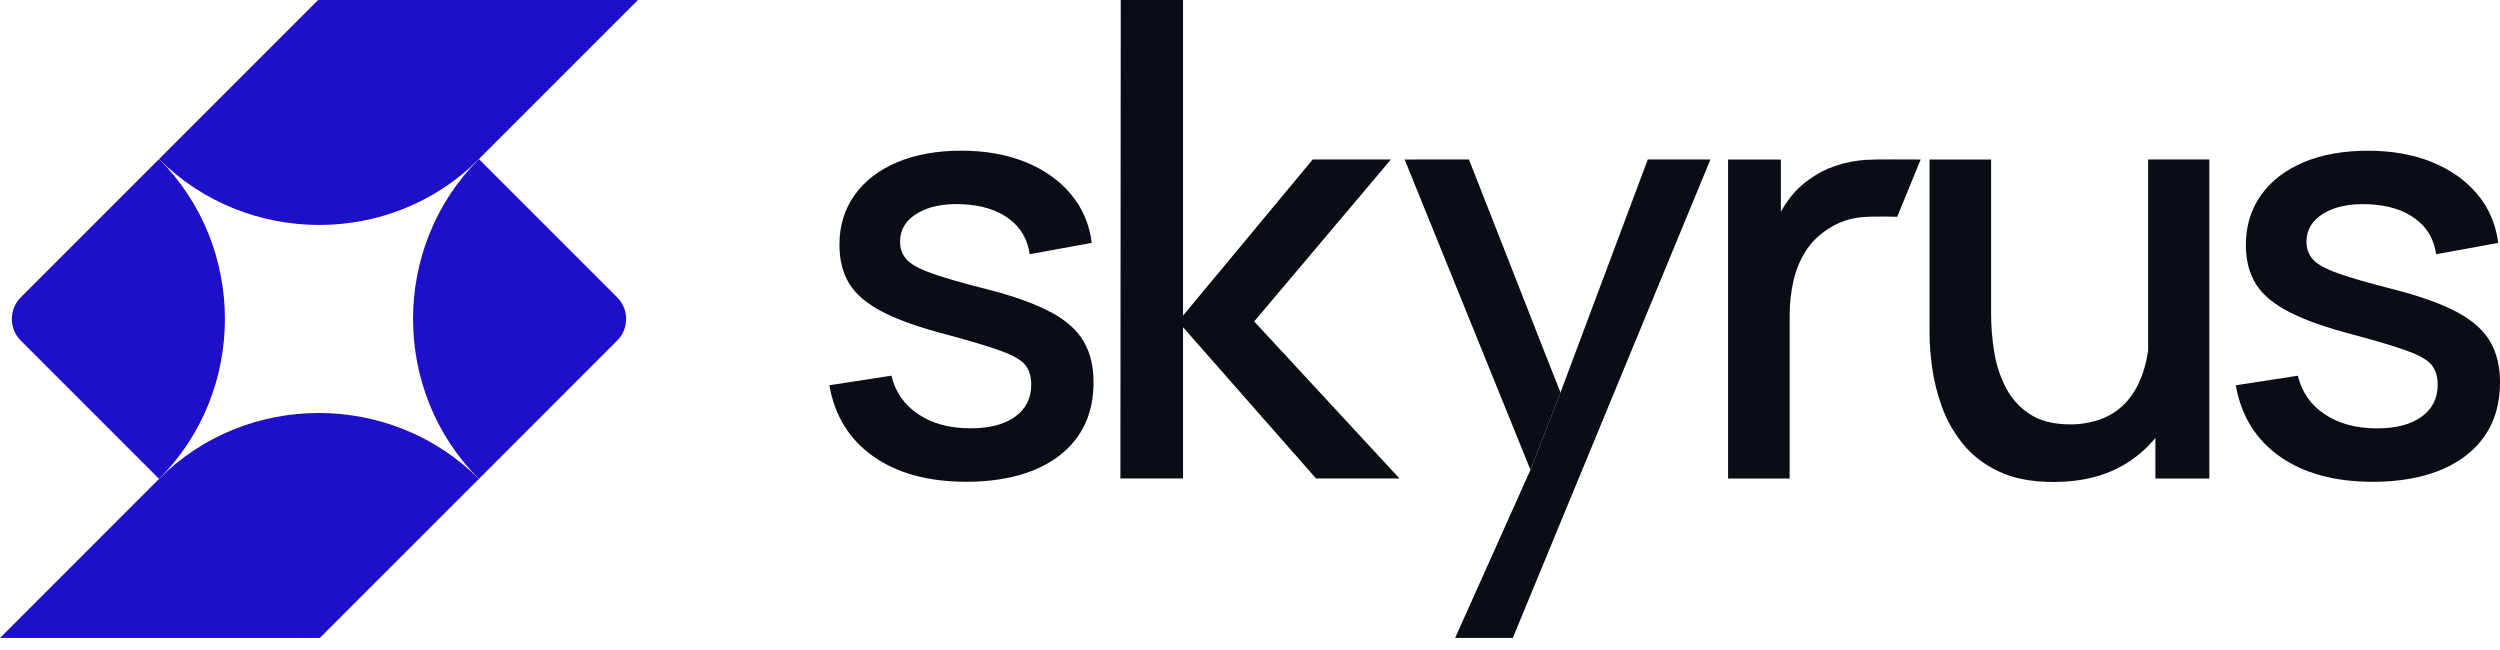 <svg width="150" height="39" viewBox="0 0 150 39" fill="none" xmlns="http://www.w3.org/2000/svg">
<path d="M1.245 20.435L9.544 28.734C14.812 23.474 14.811 14.803 9.544 9.544L1.245 17.843C0.531 18.561 0.531 19.721 1.245 20.435Z" fill="#1E0FC8"/>
<path d="M37.033 17.843L28.734 9.544C23.465 14.804 23.467 23.475 28.734 28.734L37.032 20.435C37.747 19.717 37.747 18.556 37.033 17.843Z" fill="#1E0FC8"/>
<path d="M38.278 8.25552e-05L28.708 9.569C23.459 14.818 14.805 14.804 9.544 9.544L19.088 0L38.278 8.25552e-05Z" fill="#1E0FC8"/>
<path d="M0 38.278L9.569 28.708C14.819 23.46 23.473 23.473 28.734 28.734L19.189 38.278L0 38.278Z" fill="#1E0FC8"/>
<path d="M63.021 18.718C62.094 18.223 60.841 17.772 59.262 17.366C57.788 16.994 56.674 16.674 55.92 16.406C55.165 16.138 54.657 15.86 54.396 15.568C54.135 15.279 54.003 14.924 54.003 14.504C54.003 13.782 54.346 13.215 55.031 12.803C55.716 12.39 56.61 12.207 57.712 12.252C58.859 12.298 59.794 12.583 60.513 13.107C61.231 13.63 61.655 14.345 61.782 15.252L65.506 14.572C65.367 13.457 64.95 12.482 64.252 11.649C63.558 10.819 62.645 10.175 61.521 9.721C60.395 9.267 59.113 9.04 57.676 9.04C56.238 9.04 54.916 9.272 53.821 9.738C52.724 10.204 51.875 10.86 51.272 11.709C50.668 12.559 50.366 13.553 50.366 14.692C50.366 15.612 50.567 16.394 50.967 17.038C51.367 17.682 52.041 18.247 52.987 18.73C53.931 19.212 55.21 19.664 56.825 20.081C58.299 20.477 59.396 20.808 60.115 21.076C60.834 21.343 61.308 21.626 61.533 21.922C61.761 22.219 61.873 22.605 61.873 23.083C61.873 23.897 61.552 24.536 60.908 25.002C60.263 25.468 59.372 25.699 58.236 25.699C56.983 25.699 55.936 25.417 55.095 24.852C54.255 24.288 53.718 23.518 53.485 22.54L49.76 23.115C50.083 24.951 50.967 26.378 52.405 27.389C53.842 28.4 55.706 28.907 57.992 28.907C60.278 28.907 62.235 28.378 63.587 27.319C64.938 26.262 65.613 24.802 65.613 22.941C65.613 21.976 65.415 21.153 65.012 20.472C64.612 19.792 63.948 19.205 63.019 18.71L63.021 18.718Z" fill="#0A0D13"/>
<path d="M128.889 21.015C128.827 21.452 128.738 21.853 128.623 22.217C128.374 22.997 128.032 23.624 127.596 24.102C127.16 24.58 126.652 24.925 126.072 25.14C125.49 25.355 124.876 25.463 124.225 25.463C123.226 25.463 122.416 25.26 121.793 24.852C121.17 24.445 120.688 23.911 120.346 23.248C120.003 22.584 119.771 21.867 119.648 21.093C119.526 20.32 119.466 19.567 119.466 18.834V9.571H115.772V20.038C115.772 20.62 115.825 21.293 115.928 22.063C116.033 22.83 116.23 23.614 116.519 24.418C116.809 25.222 117.231 25.963 117.782 26.643C118.333 27.324 119.052 27.874 119.934 28.291C120.818 28.711 121.908 28.919 123.211 28.919C124.907 28.919 126.355 28.552 127.55 27.821C128.233 27.403 128.822 26.887 129.323 26.281V28.714H132.56V9.569H128.887V21.013L128.889 21.015Z" fill="#0A0D13"/>
<path d="M149.401 20.482C149.001 19.801 148.337 19.215 147.408 18.72C146.48 18.225 145.227 17.774 143.648 17.369C142.175 16.997 141.061 16.676 140.306 16.408C139.551 16.14 139.044 15.863 138.782 15.571C138.521 15.281 138.389 14.926 138.389 14.506C138.389 13.785 138.732 13.218 139.417 12.805C140.103 12.392 140.996 12.209 142.098 12.255C143.246 12.301 144.18 12.585 144.899 13.109C145.618 13.633 146.042 14.347 146.169 15.255L149.892 14.574C149.753 13.459 149.336 12.484 148.639 11.651C147.944 10.821 147.031 10.177 145.908 9.723C144.784 9.269 143.5 9.043 142.062 9.043C140.625 9.043 139.302 9.274 138.207 9.74C137.11 10.206 136.262 10.862 135.658 11.712C135.054 12.561 134.752 13.556 134.752 14.695C134.752 15.614 134.954 16.396 135.354 17.04C135.754 17.685 136.427 18.249 137.374 18.732C138.318 19.215 139.597 19.666 141.212 20.084C142.685 20.479 143.783 20.81 144.501 21.078C145.22 21.346 145.695 21.628 145.92 21.925C146.147 22.222 146.26 22.608 146.26 23.086C146.26 23.899 145.939 24.538 145.294 25.004C144.65 25.47 143.759 25.702 142.623 25.702C141.37 25.702 140.323 25.419 139.482 24.855C138.641 24.29 138.104 23.52 137.872 22.543L134.146 23.117C134.47 24.954 135.354 26.38 136.791 27.391C138.229 28.402 140.093 28.909 142.379 28.909C144.664 28.909 146.622 28.381 147.973 27.321C149.324 26.264 150 24.804 150 22.943C150 21.978 149.801 21.155 149.399 20.474L149.401 20.482Z" fill="#0A0D13"/>
<path d="M92.739 21.295L88.136 9.566L84.279 9.571L91.828 28.19L92.748 25.823C93.314 24.367 93.113 24.881 93.629 23.552L92.739 21.295Z" fill="#0A0D13"/>
<path d="M93.629 23.552L91.828 28.19L87.307 38.278L90.769 38.275L102.626 9.569H98.867L93.629 23.552Z" fill="#0A0D13"/>
<path d="M111.953 9.591C111.342 9.632 110.746 9.747 110.163 9.938C109.581 10.131 109.054 10.401 108.582 10.749C108.098 11.075 107.672 11.49 107.303 11.997C107.137 12.221 106.991 12.457 106.852 12.704V9.574H103.685V28.711H107.379V18.952C107.379 18.223 107.454 17.533 107.602 16.879C107.748 16.225 107.99 15.631 108.326 15.095C108.661 14.562 109.116 14.106 109.696 13.729C110.31 13.331 110.983 13.097 111.714 13.03C112.447 12.962 113.832 13.008 113.832 13.008L115.24 9.571C114.574 9.571 112.562 9.549 111.951 9.591H111.953Z" fill="#0A0D13"/>
<path d="M67.224 28.708L67.245 0L70.982 4.80424e-10V18.937L78.762 9.569H83.455L75.251 19.288L83.97 28.708H78.961L70.982 19.633V28.708H67.224Z" fill="#0A0D13"/>
</svg>

